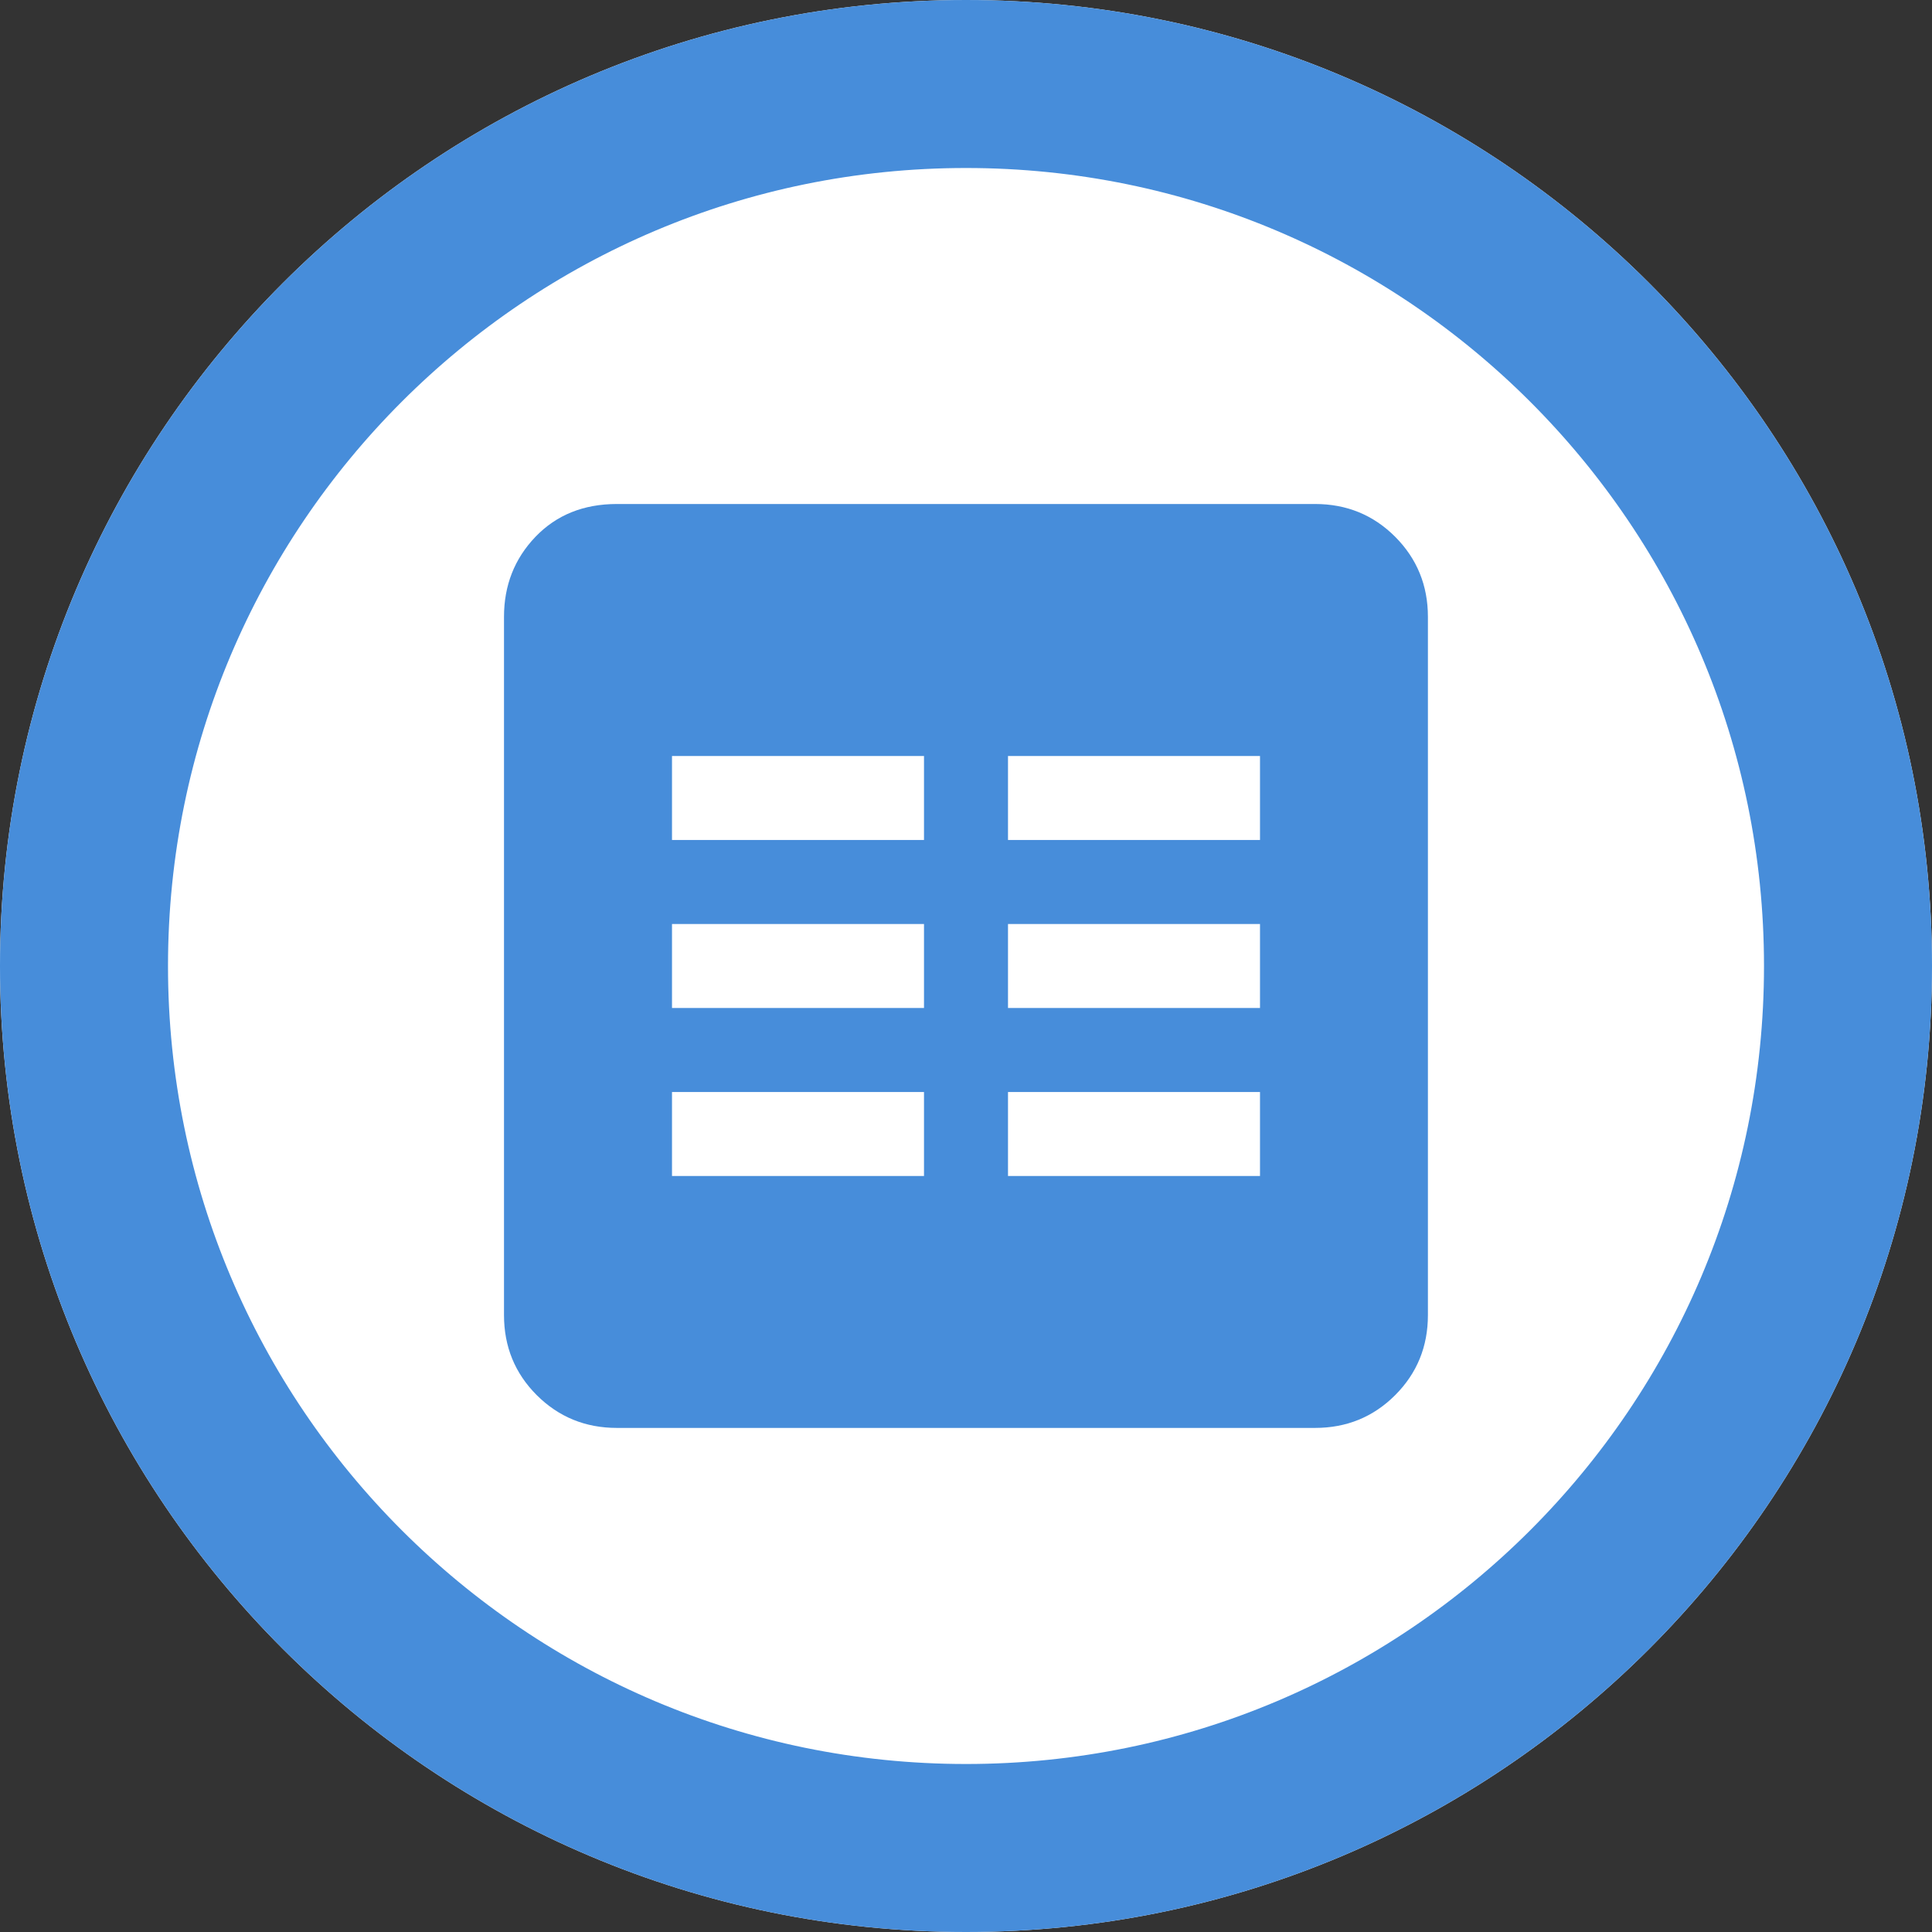 <svg xmlns="http://www.w3.org/2000/svg" width="23" height="23" viewBox="0 0 23 23"><rect x="0" y="0" width="23" height="23" fill="#333333" stroke="none"/><defs><clipPath id="4jcua"><path fill="#fff" d="M11.5 0C17.85 0 23 5.149 23 11.5S17.85 23 11.5 23 0 17.851 0 11.5 5.149 0 11.5 0z"/></clipPath></defs><g><g><path fill="#fff" d="M11.5 0C17.85 0 23 5.149 23 11.5S17.85 23 11.5 23 0 17.851 0 11.5 5.149 0 11.5 0z"/><path fill="none" stroke="#478dda" stroke-linecap="round" stroke-linejoin="round" stroke-miterlimit="50" stroke-width="4" d="M11.5 0C17.85 0 23 5.149 23 11.5S17.85 23 11.5 23 0 17.851 0 11.5 5.149 0 11.5 0z" clip-path="url(&quot;#4jcua&quot;)"/></g><g><path fill="#478dda" d="M15.656 6c.375 0 .693.13.953.39.26.261.39.579.39.953v8.313c0 .375-.13.693-.39.953s-.578.39-.953.39H7.344c-.375 0-.693-.13-.954-.39-.26-.26-.39-.578-.39-.953V7.343c0-.374.125-.692.375-.953.25-.26.573-.39.969-.39zM8 10h3V9H8zm4 0h3V9h-3zm-4 2h3v-1H8zm4 0h3v-1h-3zm-4 2h3v-1H8zm4 0h3v-1h-3z"/></g></g></svg>